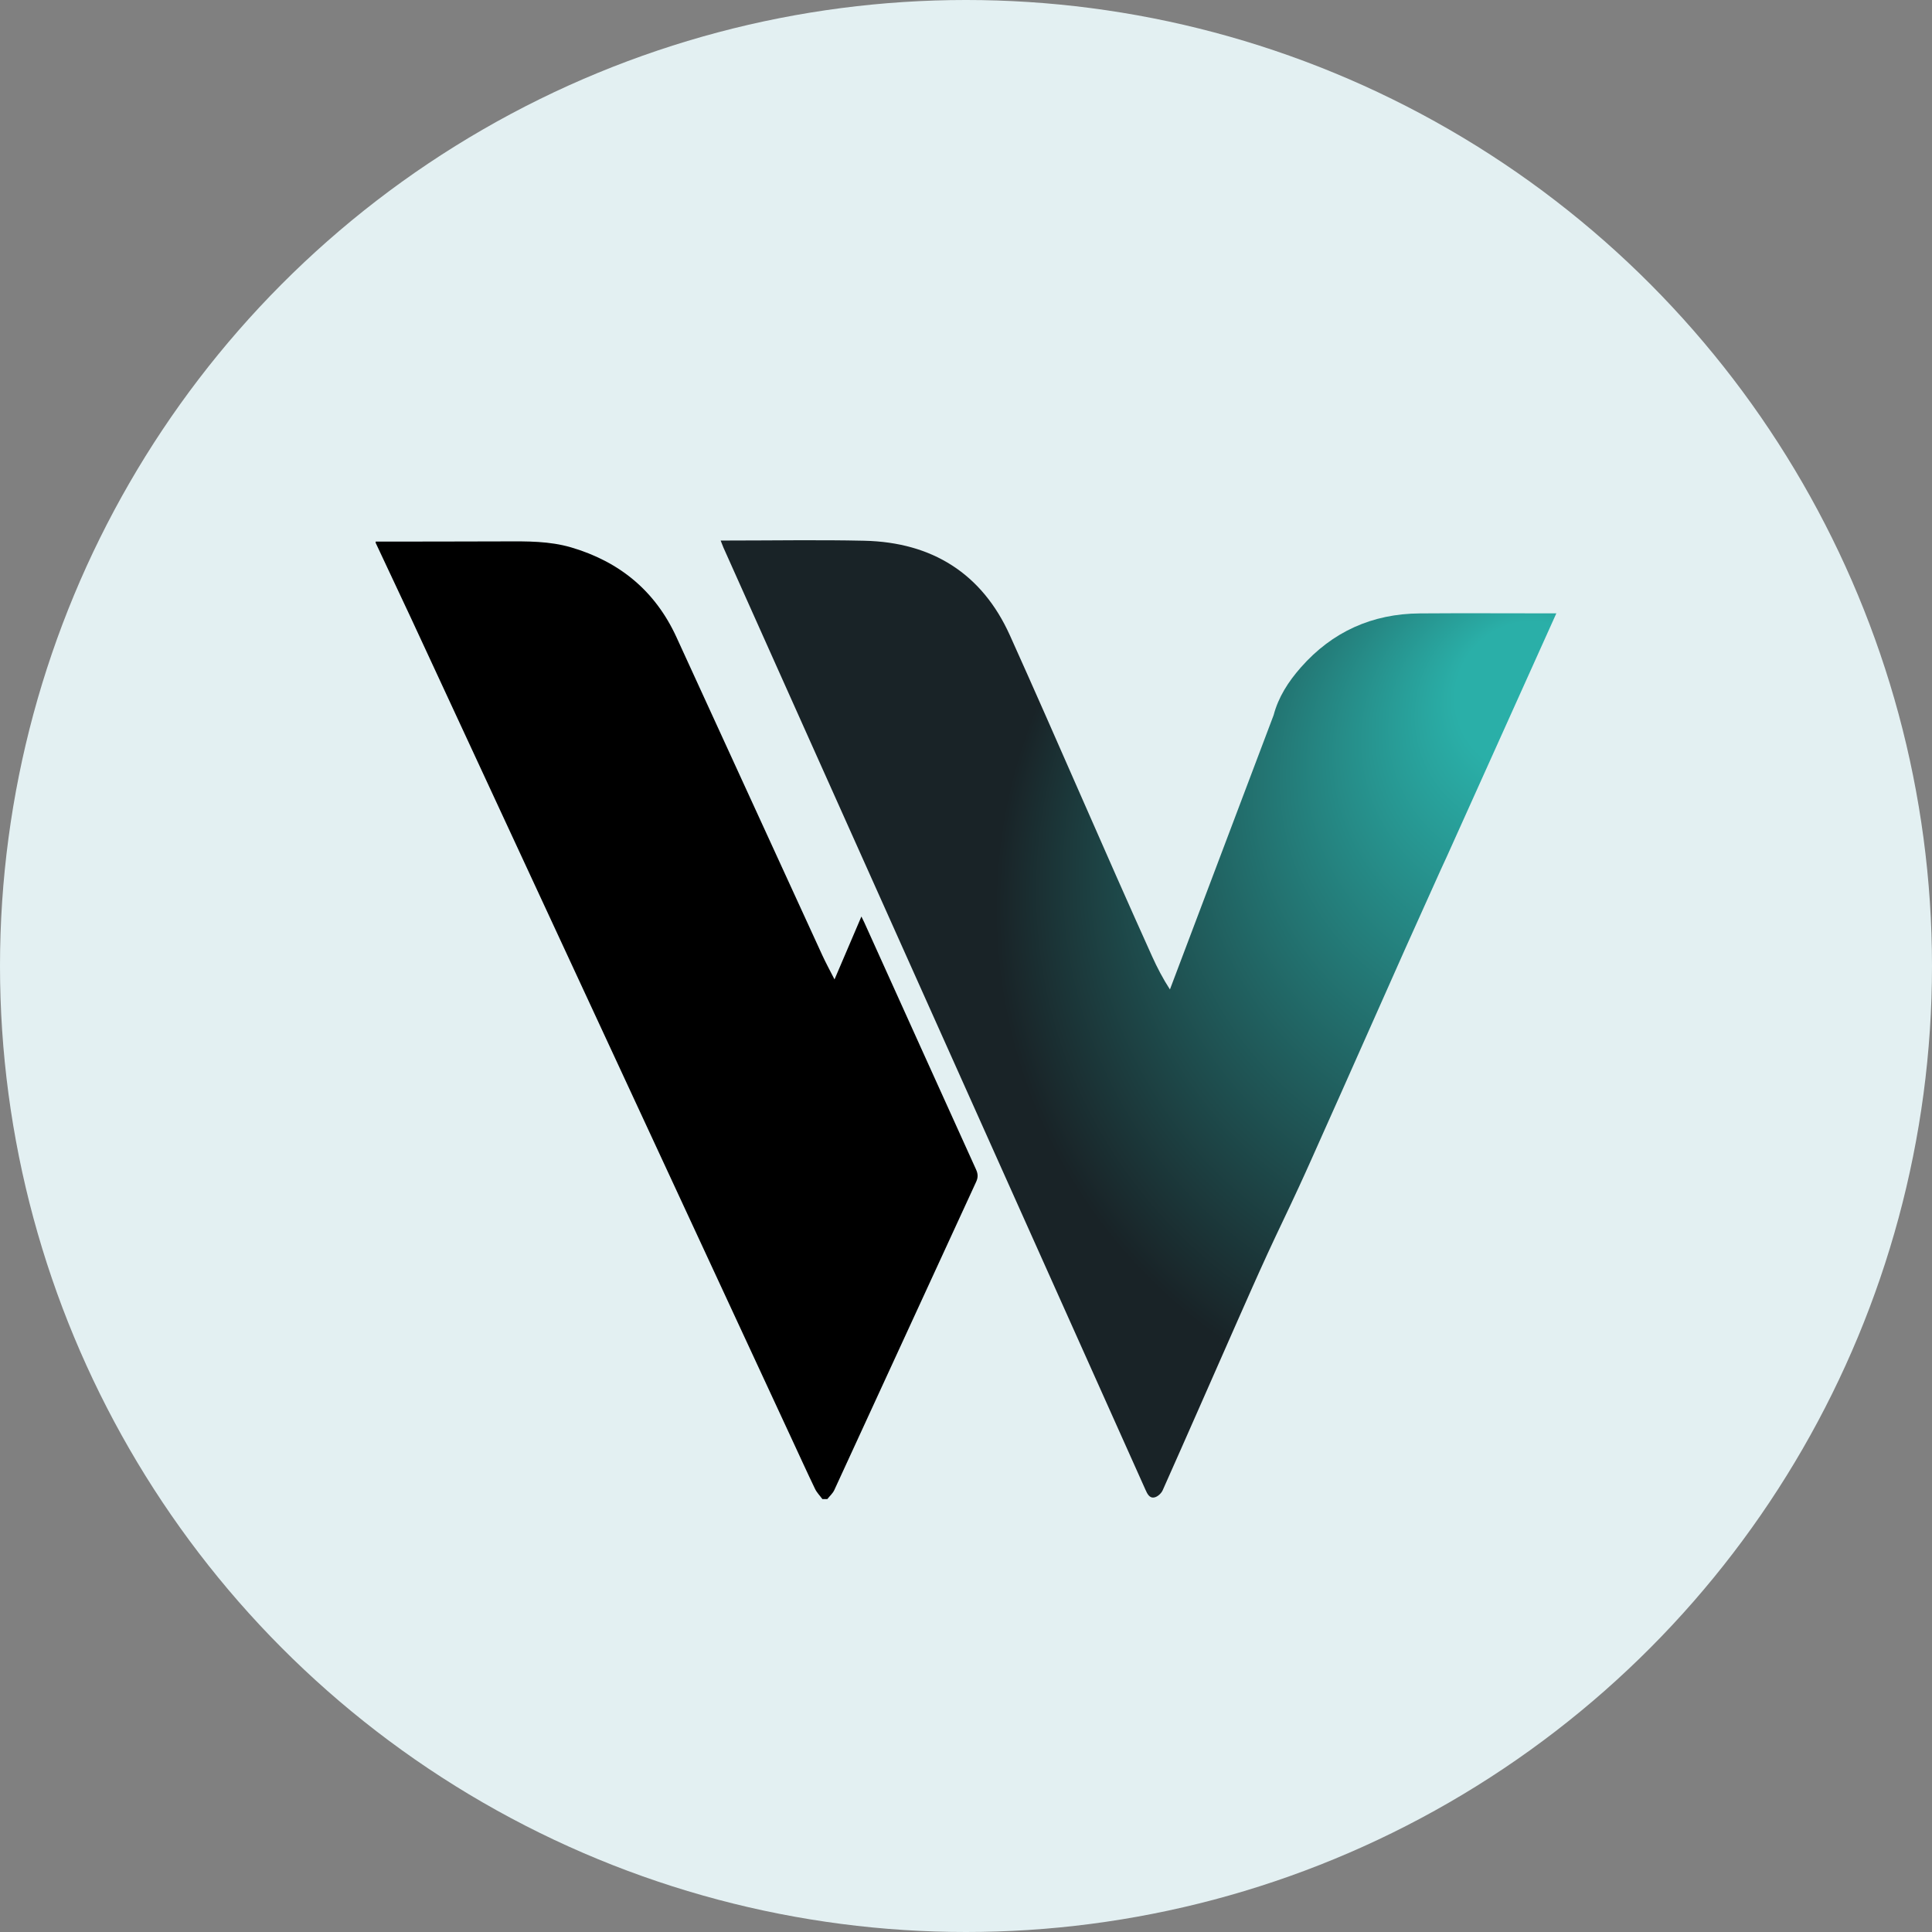 <?xml version="1.0" encoding="utf-8"?>
<!-- Generator: Adobe Illustrator 25.2.3, SVG Export Plug-In . SVG Version: 6.00 Build 0)  -->
<svg version="1.1" id="Layer_1" xmlns="http://www.w3.org/2000/svg" xmlns:xlink="http://www.w3.org/1999/xlink" x="0px" y="0px"
	 viewBox="0 0 36 36" style="enable-background:new 0 0 36 36;" xml:space="preserve">
<rect x="0" y="0" width="36" height="36" fill="#808080" stroke="none"/>
<style type="text/css">
	.st0{fill:#E3F0F2;}
	.st1{fill:url(#SVGID_1_);}
</style>
<ellipse class="st0" cx="18" cy="18" rx="18" ry="18"/>
<g>
	<path d="M7,10.092c0.801-0.001,1.601-0.001,2.402-0.004c0.418-0.002,0.834-0.007,1.241,0.112c0.903,0.266,1.566,0.811,1.961,1.671
		c0.907,1.977,1.812,3.955,2.72,5.932c0.068,0.147,0.146,0.29,0.226,0.447c0.167-0.391,0.33-0.773,0.501-1.172
		c0.023,0.047,0.04,0.08,0.055,0.113c0.693,1.533,1.385,3.066,2.08,4.598c0.038,0.083,0.042,0.15,0.002,0.235
		c-0.882,1.913-1.76,3.828-2.642,5.741c-0.029,0.063-0.086,0.112-0.13,0.168c-0.031,0-0.061,0-0.092,0
		c-0.046-0.063-0.104-0.121-0.137-0.19c-0.146-0.303-0.285-0.61-0.427-0.915c-2.369-5.107-4.738-10.215-7.107-15.322
		C7.436,11.042,7.217,10.579,7,10.115C7,10.107,7,10.1,7,10.092z"/>
	
		<radialGradient id="SVGID_1_" cx="-1678.615" cy="729.463" r="423.437" fx="-1657.407" fy="529.369" gradientTransform="matrix(0.023 -0.001 0.001 0.023 66.17 -1.506)" gradientUnits="userSpaceOnUse">
		<stop  offset="0.145" style="stop-color:#2AAFA8"/>
		<stop  offset="1" style="stop-color:#192327"/>
	</radialGradient>
	<path class="st1" d="M26.958,15.964c0.682-1.514,1.36-3.02,2.042-4.535c-0.06,0-0.101,0-0.142,0c-0.8,0-1.601-0.005-2.401,0.001
		c-0.887,0.006-1.632,0.341-2.218,1.007c-0.236,0.268-0.419,0.555-0.507,0.889l0,0L21.8,18.437
		c-0.128-0.197-0.237-0.405-0.333-0.618c-0.897-1.986-1.753-3.991-2.648-5.978c-0.52-1.155-1.452-1.737-2.713-1.765
		c-0.846-0.019-1.693-0.004-2.54-0.004c-0.04,0-0.081,0-0.138,0c0.022,0.055,0.036,0.093,0.052,0.131
		c0.332,0.744,0.665,1.487,0.998,2.23c1.573,3.511,3.145,7.021,4.718,10.532c0.716,1.598,1.432,3.196,2.148,4.794
		c0.034,0.076,0.075,0.163,0.167,0.143c0.059-0.012,0.127-0.074,0.153-0.131c0.465-1.043,0.923-2.089,1.384-3.134
		c0.19-0.429,0.379-0.859,0.575-1.285c0.189-0.411,0.388-0.817,0.577-1.228c0.164-0.354,0.321-0.711,0.48-1.067
		c0.101-0.226,0.202-0.452,0.308-0.689l1.206-2.712c0.22-0.489,0.439-0.976,0.658-1.462L26.958,15.964z"/>
</g>
</svg>
